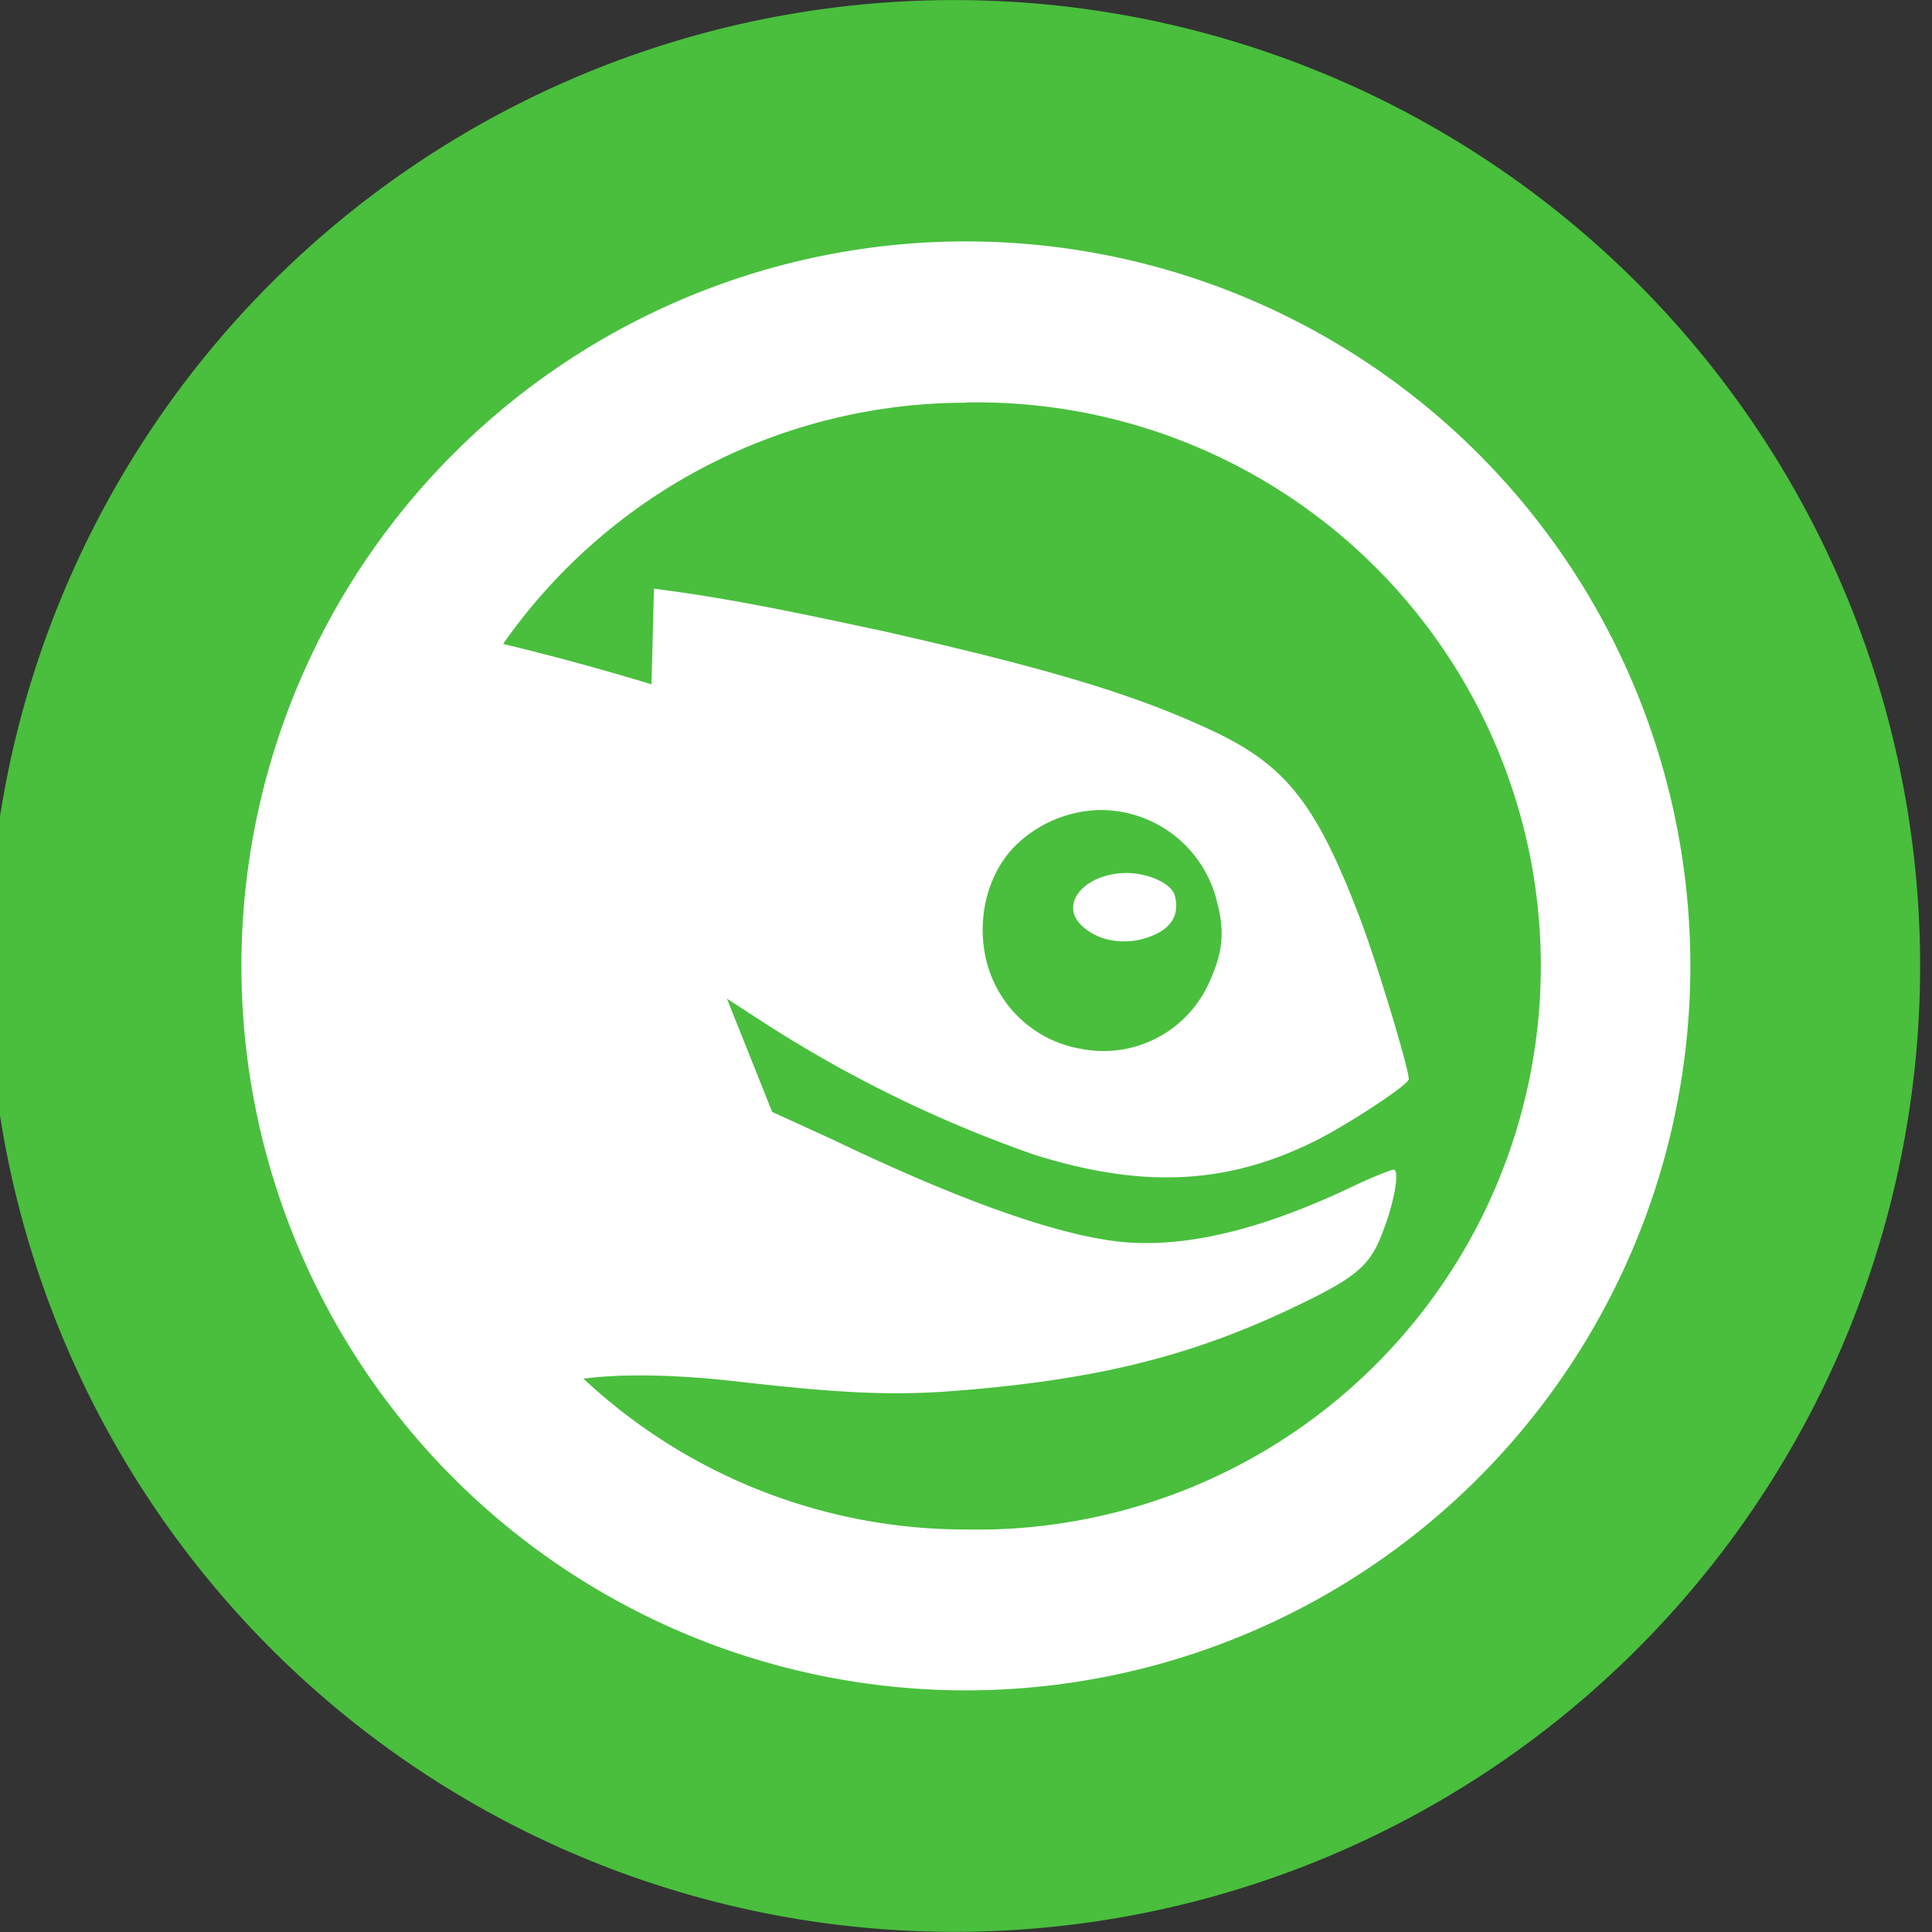 <ns0:svg xmlns:ns0="http://www.w3.org/2000/svg" xmlns:ns1="http://sodipodi.sourceforge.net/DTD/sodipodi-0.dtd" xmlns:ns2="http://www.inkscape.org/namespaces/inkscape" width="32" height="32" version="1.1" viewBox="0 0 8.467 8.467" id="svg371" ns1:docname="opensuse.svg">
  <ns0:rect x="0" y="0" width="8.467" height="8.467" fill="#333333" stroke="none"/>
  <ns1:namedview ns2:snap-bbox-edge-midpoints="true" ns2:bbox-nodes="true" ns2:snap-bbox="true" pagecolor="#ffffff" bordercolor="#666666" borderopacity="1" objecttolerance="10" gridtolerance="10" guidetolerance="10" ns2:pageopacity="0" ns2:pageshadow="2" ns2:window-width="1920" ns2:window-height="1016" id="namedview373" showgrid="false" ns2:zoom="11.313708" ns2:cx="14.158903" ns2:cy="15.313741" ns2:window-x="1920" ns2:window-y="27" ns2:window-maximized="1" ns2:current-layer="svg371" ns2:document-rotation="0">
    <ns2:grid id="grid1162" type="xygrid" />
  </ns1:namedview>
  <ns0:defs id="defs37">
    <ns0:style id="current-color-scheme" type="text/css">.ColorScheme-Text { color:#565656; } .ColorScheme-Highlight { color:#5294e2; }</ns0:style>
    <ns0:style type="text/css" id="style13">.ColorScheme-Text { color:#565656; } .ColorScheme-Highlight { color:#5294e2; }</ns0:style>
    <ns0:style type="text/css" id="style15">.ColorScheme-Text { color:#565656; } .ColorScheme-Highlight { color:#5294e2; }</ns0:style>
    <ns0:style type="text/css" id="style17">.ColorScheme-Text { color:#565656; } .ColorScheme-Highlight { color:#5294e2; }</ns0:style>
    <ns0:style type="text/css" id="style19">.ColorScheme-Text { color:#565656; } .ColorScheme-Highlight { color:#5294e2; }</ns0:style>
    <ns0:style type="text/css" id="style21">.ColorScheme-Text { color:#565656; } .ColorScheme-Highlight { color:#5294e2; }</ns0:style>
    <ns0:style type="text/css" id="style23">.ColorScheme-Text { color:#565656; } .ColorScheme-Highlight { color:#5294e2; }</ns0:style>
    <ns0:style type="text/css" id="style25">.ColorScheme-Text { color:#565656; } .ColorScheme-Highlight { color:#5294e2; }</ns0:style>
    <ns0:style type="text/css" id="style27">.ColorScheme-Text { color:#565656; } .ColorScheme-Highlight { color:#5294e2; }</ns0:style>
    <ns0:style type="text/css" id="style29" />
    <ns0:style type="text/css" id="style31" />
    <ns0:style type="text/css" id="style33">.ColorScheme-Text { color:#565656; } .ColorScheme-Highlight { color:#5294e2; }</ns0:style>
    <ns0:style type="text/css" id="style35">.ColorScheme-Text { color:#565656; } .ColorScheme-Highlight { color:#5294e2; }</ns0:style>
  </ns0:defs>
  <ns0:g id="g853">
    <ns0:path d="m 4.182,3.0771604e-4 a 4.233,4.233 0 1 1 0,8.466 4.233,4.233 0 0 1 0,-8.466 z" id="path167" ns2:connector-curvature="0" style="fill:#49bf3d;stroke-width:1" />
    <ns0:path d="m 4.233,1.058 a 3.175,3.175 0 1 0 0,6.35 3.175,3.175 0 0 0 0,-6.35 z m 0,0.706 a 2.47,2.47 0 1 1 0,4.939 2.451,2.451 0 0 1 -1.676,-0.661 c 0.142,-0.019 0.367,-0.022 0.661,0.011 0.43,0.049 0.665,0.065 0.948,0.044 C 4.812,6.048 5.238,5.941 5.71,5.71 5.958,5.59 6.01,5.536 6.063,5.391 c 0.052,-0.137 0.07,-0.265 0.045,-0.265 -0.01,0 -0.091,0.031 -0.187,0.077 C 5.556,5.376 5.238,5.461 4.96,5.446 4.673,5.431 4.209,5.263 3.649,4.994 L 3.384,4.873 3.186,4.377 3.373,4.498 A 5.569,5.569 0 0 0 4.531,5.06 C 5.013,5.212 5.388,5.191 5.776,4.994 5.913,4.924 6.174,4.754 6.174,4.729 6.174,4.684 6.04,4.237 5.964,4.035 5.773,3.529 5.639,3.358 5.325,3.208 4.975,3.042 4.588,2.929 3.88,2.768 3.543,2.696 3.21,2.623 2.866,2.58 L 2.855,2.999 A 11.415,11.415 0 0 0 2.205,2.822 2.475,2.475 0 0 1 4.233,1.765 Z M 4.818,3.55 A 0.525,0.525 0 0 1 5.335,3.958 C 5.369,4.089 5.358,4.183 5.292,4.321 A 0.507,0.507 0 0 1 4.74,4.597 0.515,0.515 0 0 1 4.354,4.3 C 4.263,4.101 4.305,3.837 4.464,3.693 A 0.545,0.545 0 0 1 4.817,3.55 Z m 0.121,0.276 c -0.184,0 -0.3,0.135 -0.198,0.231 0.082,0.078 0.22,0.09 0.33,0.034 0.072,-0.037 0.096,-0.092 0.078,-0.165 -0.013,-0.055 -0.12,-0.1 -0.21,-0.1 z" overflow="visible" id="path171" ns2:connector-curvature="0" style="overflow:visible;fill:#ffffff;stroke-width:1.266" />
  </ns0:g>
</ns0:svg>